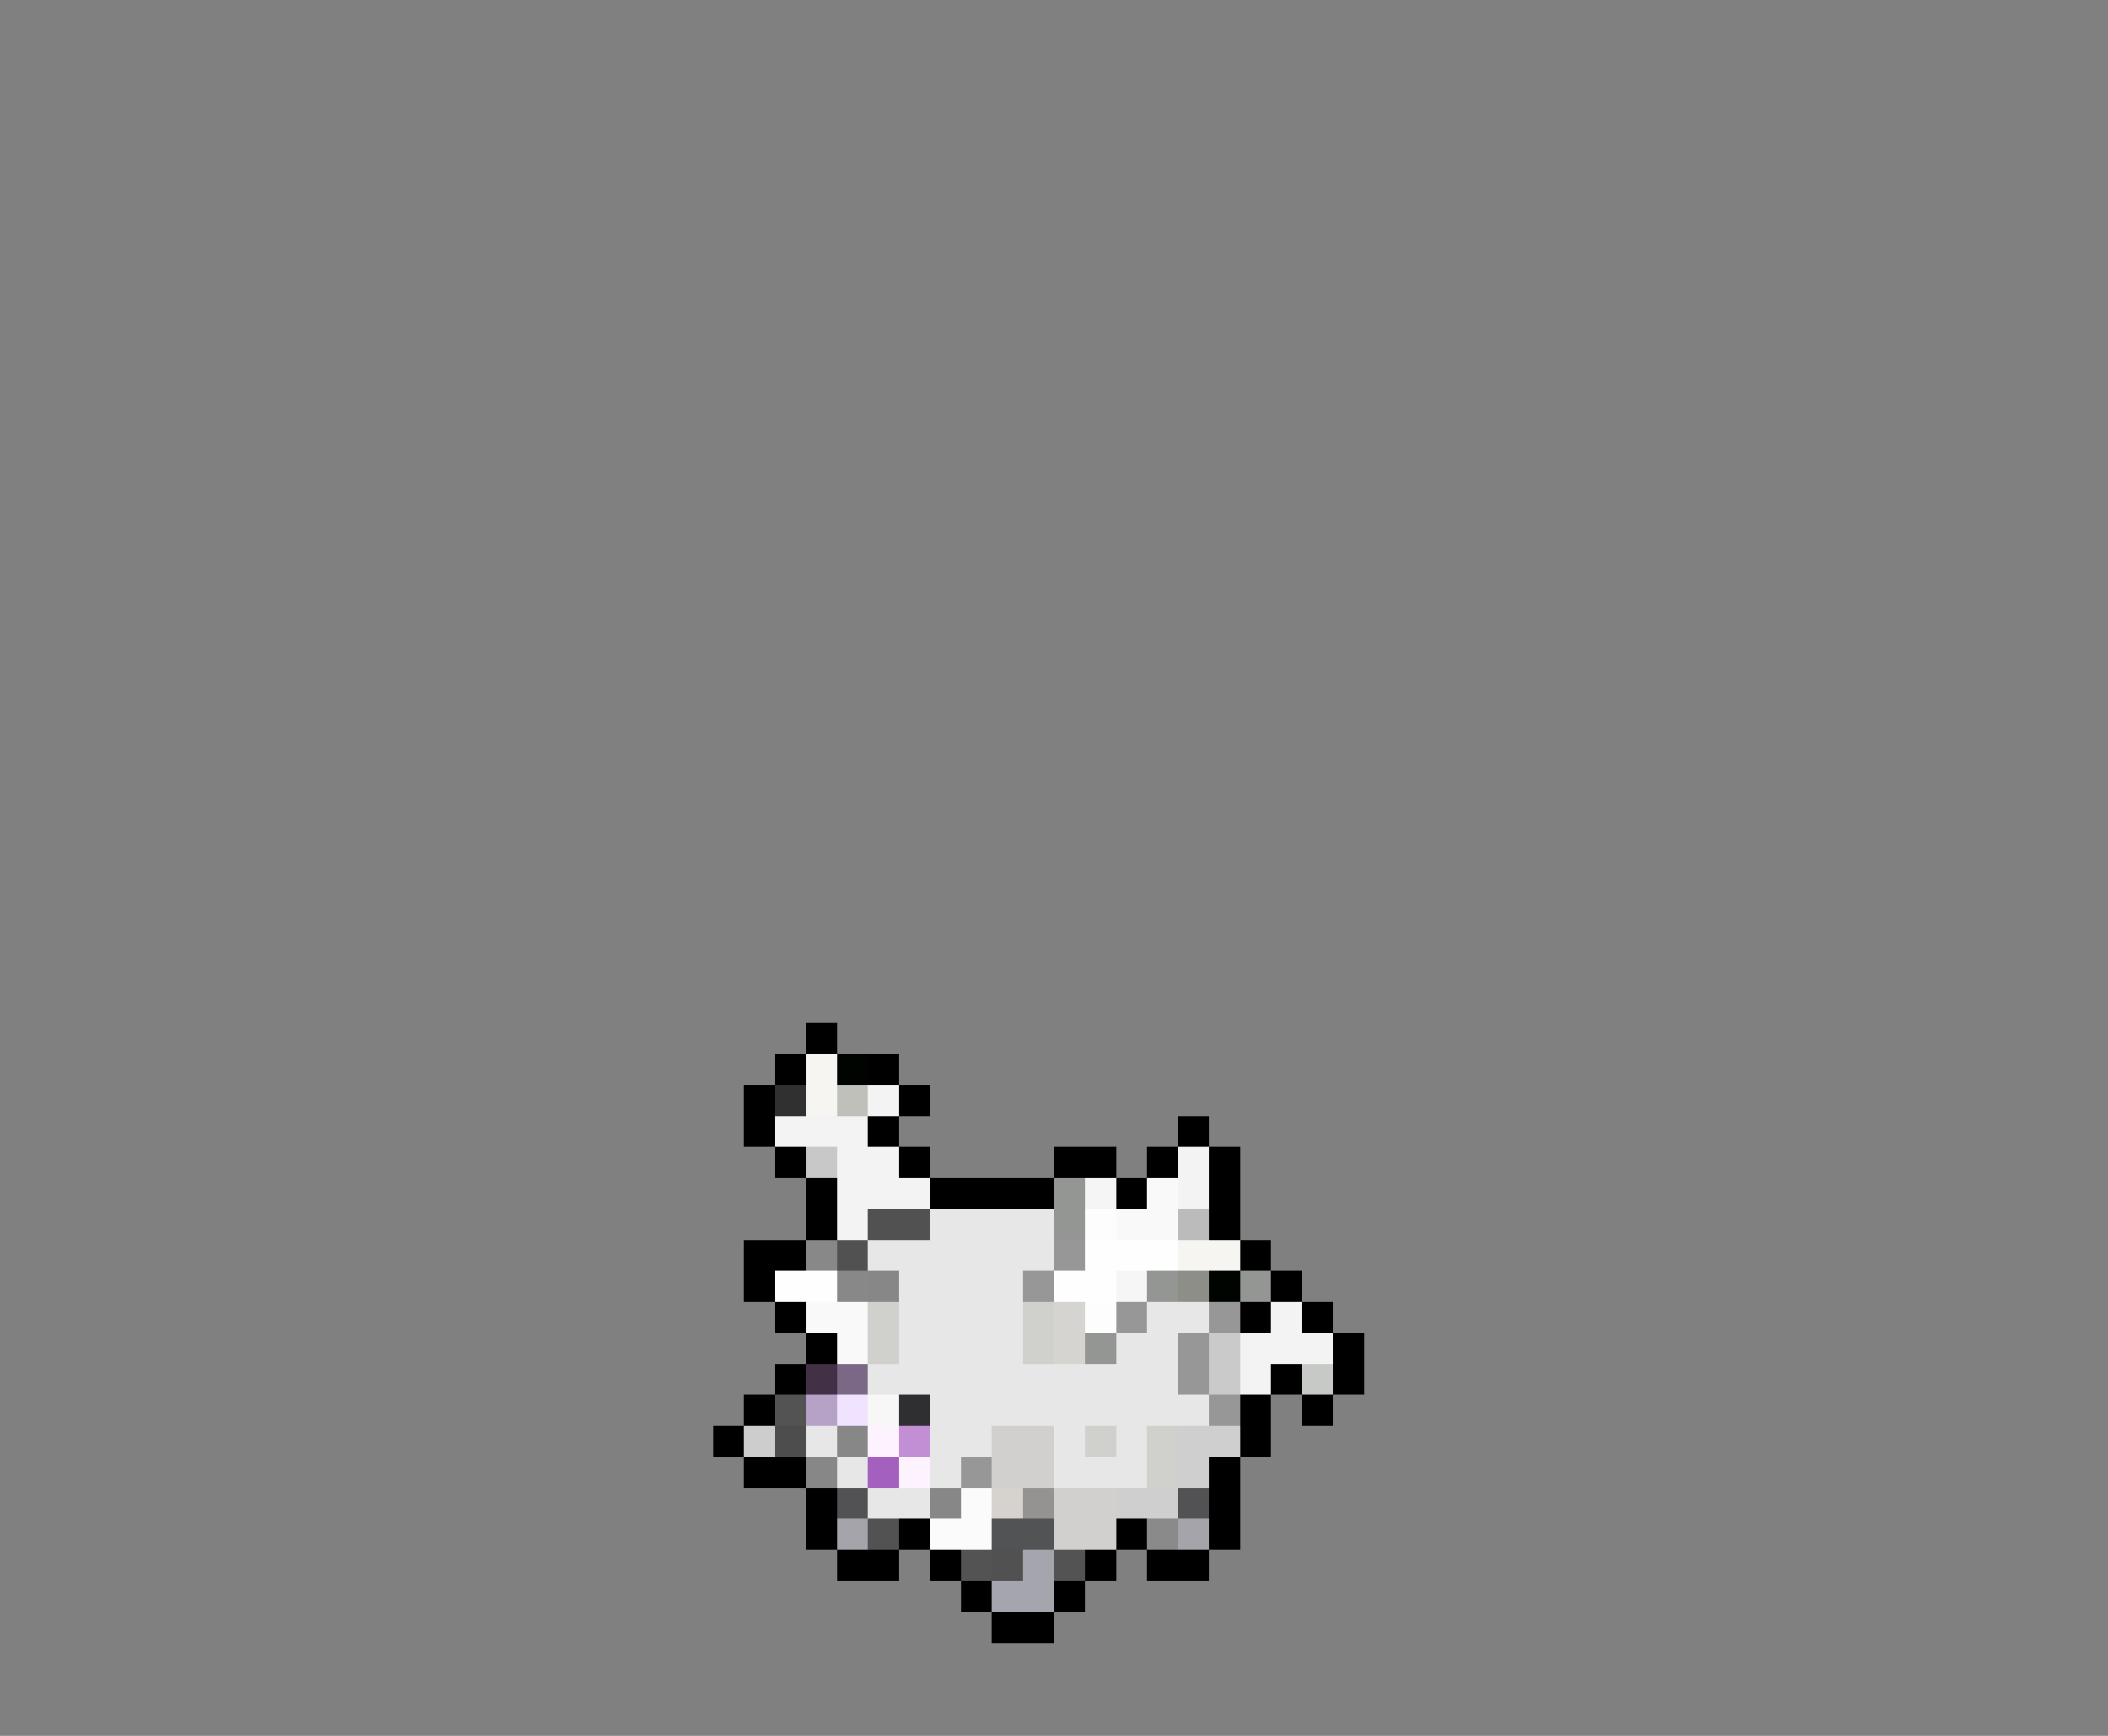 <svg xmlns="http://www.w3.org/2000/svg" viewBox="0 -0.5 68 56" shape-rendering="crispEdges">
<rect x="0" y="-0.5" width="68" height="56" fill="#808080" stroke="none"/>
<path stroke="#000000" d="M26 33h1M25 34h1M28 34h1M24 35h1M29 35h1M24 36h1M28 36h1M38 36h1M25 37h1M29 37h1M34 37h2M37 37h1M39 37h1M26 38h1M30 38h4M36 38h1M39 38h1M26 39h1M39 39h1M24 40h2M40 40h1M24 41h1M41 41h1M25 42h1M40 42h1M42 42h1M26 43h1M43 43h1M25 44h1M41 44h1M43 44h1M24 45h1M40 45h1M42 45h1M23 46h1M40 46h1M24 47h2M39 47h1M26 48h1M39 48h1M26 49h1M29 49h1M36 49h1M39 49h1M27 50h2M30 50h1M35 50h1M37 50h2M31 51h1M34 51h1M32 52h2" />
<path stroke="#f6f5f2" d="M26 34h1M26 35h1M38 40h2" />
<path stroke="#000400" d="M27 34h1M39 41h1" />
<path stroke="#313031" d="M25 35h1" />
<path stroke="#c0c0ba" d="M27 35h1" />
<path stroke="#f2f3f2" d="M28 35h1M25 36h3M27 37h2M38 37h1M27 38h3M38 38h1M27 39h1M41 42h1M40 43h3M40 44h1" />
<path stroke="#c9c8c9" d="M26 37h1" />
<path stroke="#949694" d="M34 38h1M34 39h1M37 41h1M40 41h1M35 43h1" />
<path stroke="#f6f5f6" d="M35 38h1" />
<path stroke="#f8f9f8" d="M37 38h1M36 39h2M26 42h2M27 43h1" />
<path stroke="#525152" d="M28 39h2M27 40h1M32 50h1" />
<path stroke="#e7e7e7" d="M30 39h4M28 40h6M29 41h4M29 42h4M37 42h2M29 43h4M36 43h2M28 44h10M30 45h9M26 46h1M30 46h2M34 46h1M36 46h1M27 47h1M30 47h1M34 47h3M28 48h2" />
<path stroke="#fefdfe" d="M35 39h1" />
<path stroke="#babbba" d="M38 39h1" />
<path stroke="#898889" d="M26 40h1M27 41h1" />
<path stroke="#989798" d="M34 40h1M33 41h1M36 42h1M39 42h1M38 43h1M38 44h1M39 45h1M31 47h1" />
<path stroke="#fefefe" d="M35 40h3M25 41h2M34 41h2" />
<path stroke="#878787" d="M28 41h1M27 46h1M26 47h1M30 48h1" />
<path stroke="#f6f6f6" d="M36 41h1" />
<path stroke="#8e8e89" d="M38 41h1" />
<path stroke="#d0d0cd" d="M28 42h1M33 42h1M28 43h1M33 43h1M35 46h1M37 46h1M37 47h1" />
<path stroke="#d6d4d0" d="M34 42h1M34 43h1" />
<path stroke="#fefdfd" d="M35 42h1" />
<path stroke="#cbcacb" d="M39 43h1M39 44h1" />
<path stroke="#423046" d="M26 44h1" />
<path stroke="#7b6886" d="M27 44h1" />
<path stroke="#c7c9c7" d="M42 44h1" />
<path stroke="#525352" d="M25 45h1M31 50h1M34 50h1" />
<path stroke="#b6a1c7" d="M26 45h1" />
<path stroke="#f0e3ff" d="M27 45h1" />
<path stroke="#f7f7f7" d="M28 45h1" />
<path stroke="#2f2f31" d="M29 45h1" />
<path stroke="#cdcdcd" d="M24 46h1" />
<path stroke="#4d4d4d" d="M25 46h1" />
<path stroke="#fdf3ff" d="M28 46h1M29 47h1" />
<path stroke="#c28fd4" d="M29 46h1" />
<path stroke="#d1d0ce" d="M32 46h2M32 47h2M34 48h2M34 49h2" />
<path stroke="#cecfce" d="M38 46h2M38 47h1M36 48h2" />
<path stroke="#a360be" d="M28 47h1" />
<path stroke="#525255" d="M27 48h1M38 48h1" />
<path stroke="#fbfbfb" d="M31 48h1M30 49h2" />
<path stroke="#d6d3ce" d="M32 48h1" />
<path stroke="#949391" d="M33 48h1" />
<path stroke="#a4a4aa" d="M27 49h1M38 49h1" />
<path stroke="#525252" d="M28 49h1" />
<path stroke="#525354" d="M32 49h2" />
<path stroke="#898a89" d="M37 49h1" />
<path stroke="#a5a6ad" d="M33 50h1M32 51h2" />
</svg>